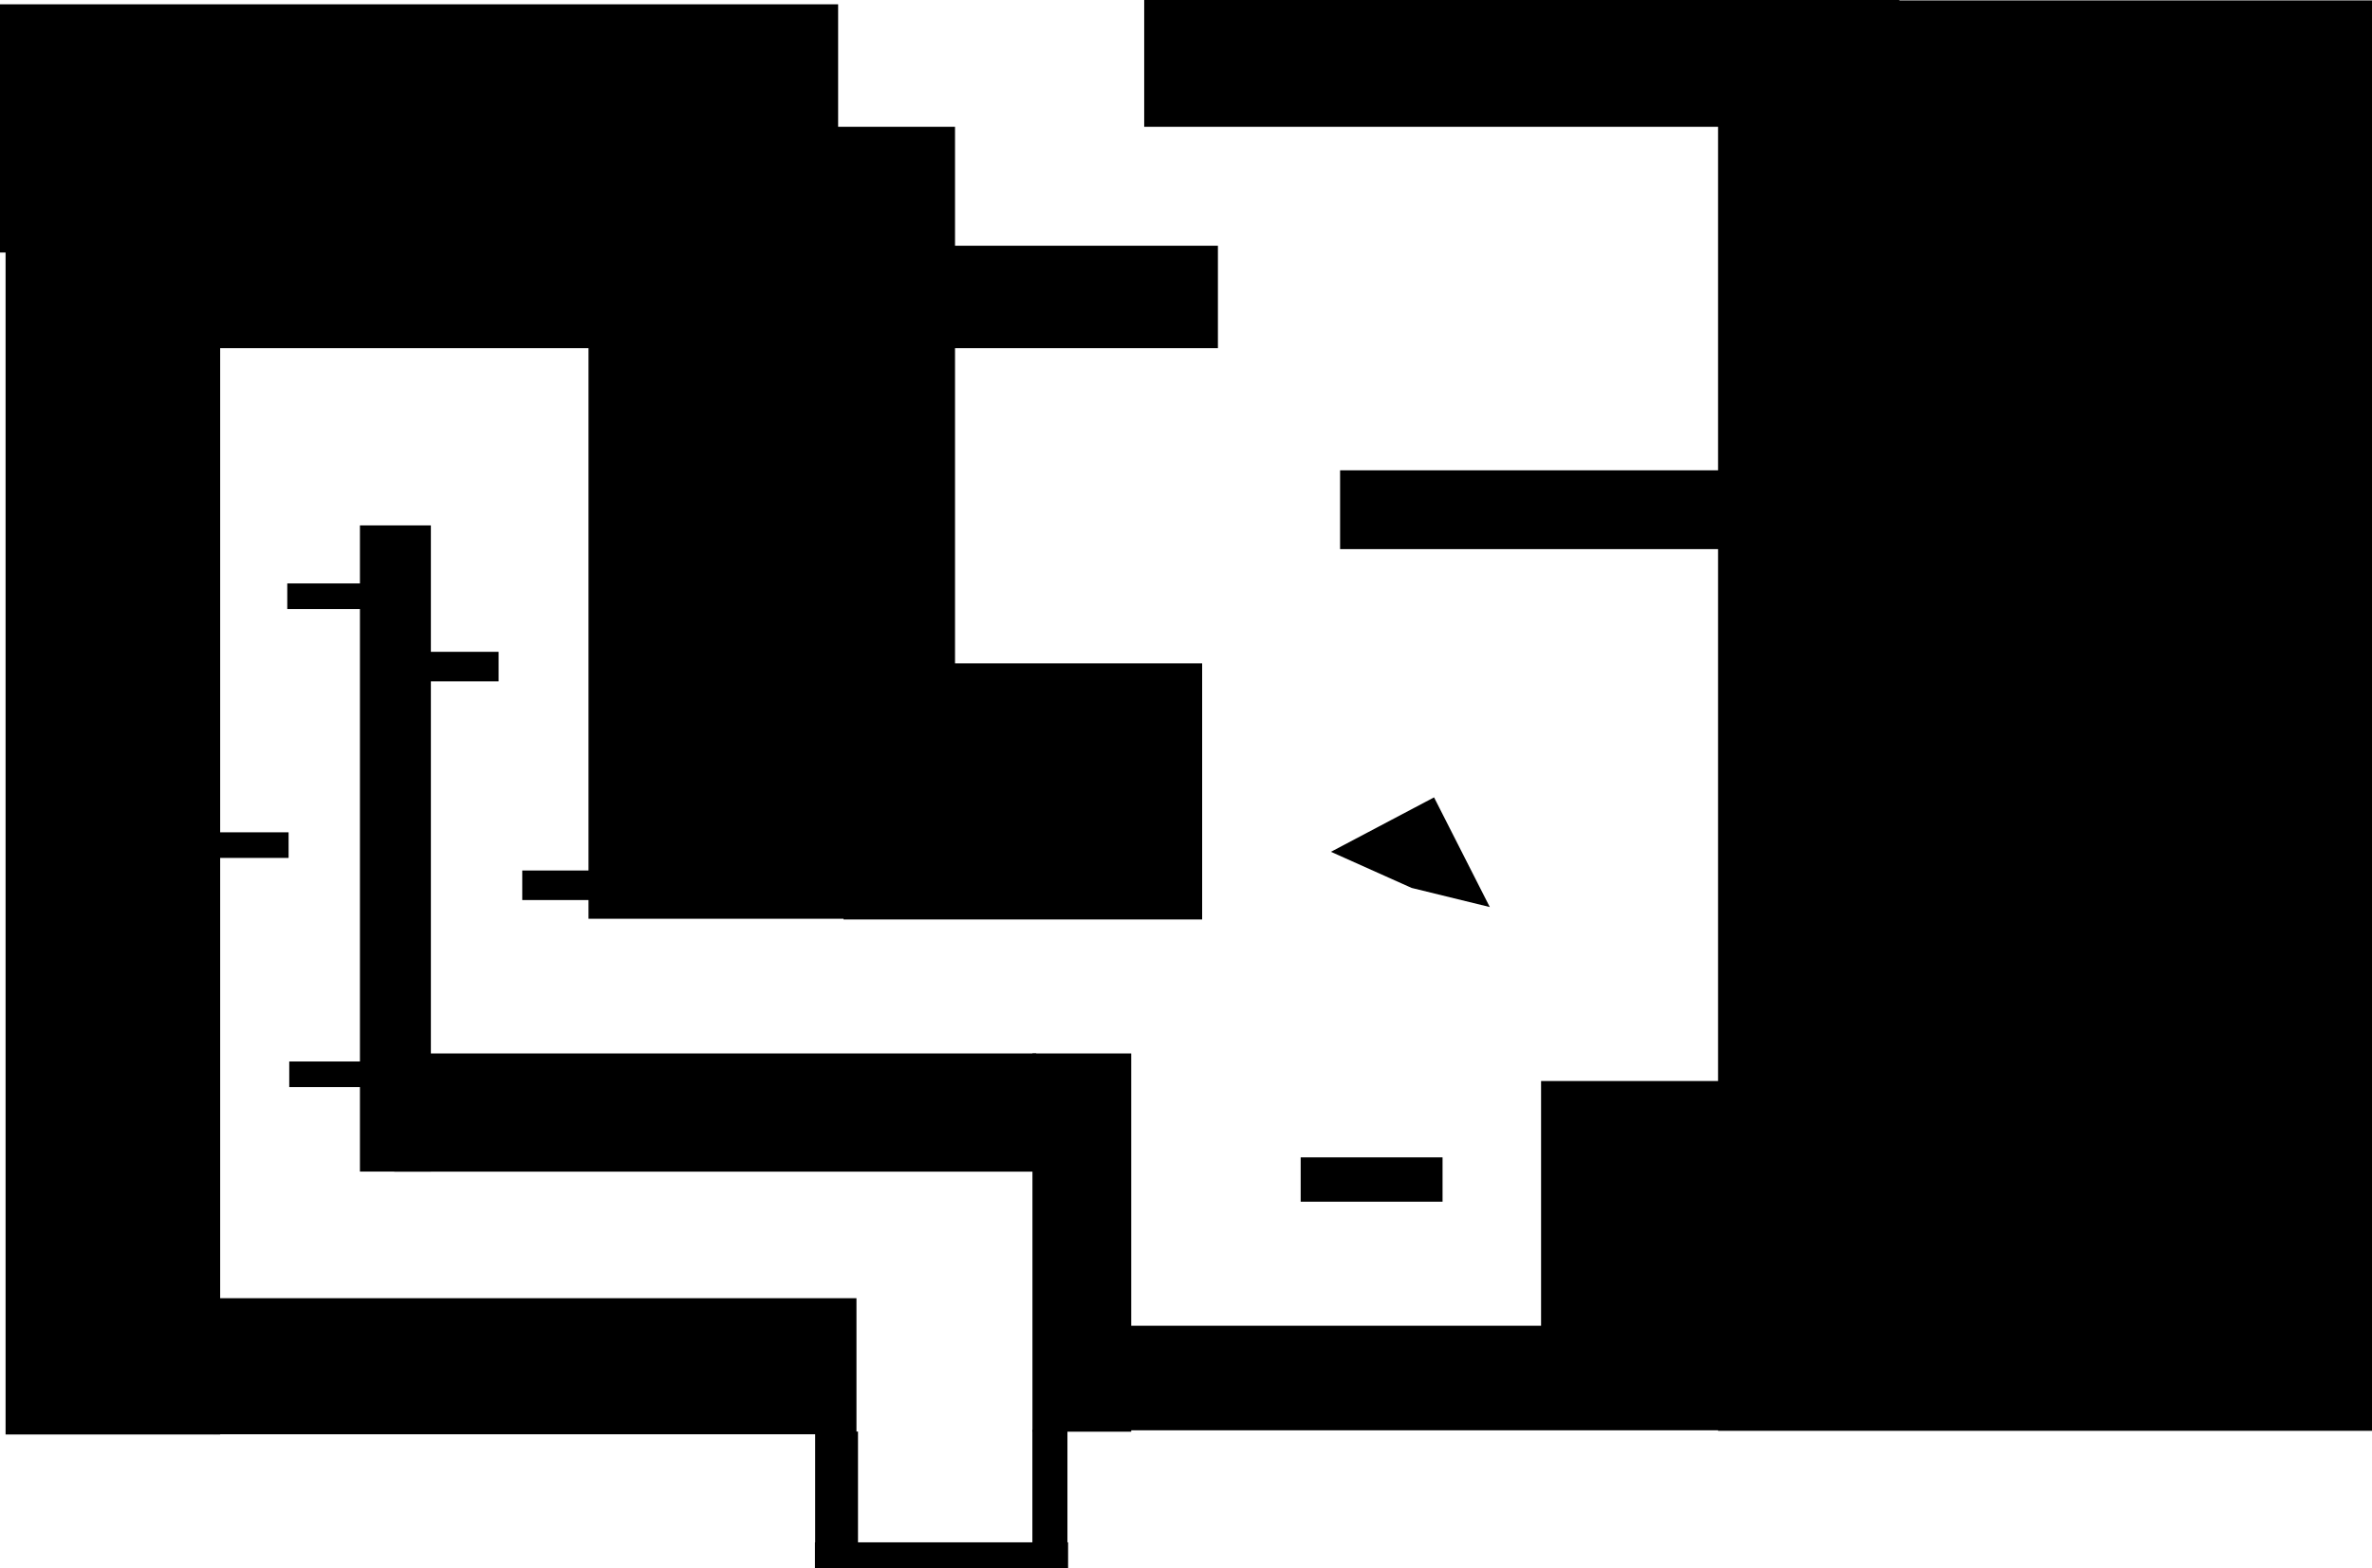 <svg version="1.1" xmlns="http://www.w3.org/2000/svg" xmlns:xlink="http://www.w3.org/1999/xlink" width="601.883" height="397.98" viewBox="0,0,601.883,397.98"><g transform="translate(1.853,2.093)"><g data-paper-data="{&quot;isPaintingLayer&quot;:true}" fill="#000000" fill-rule="nonzero" stroke="none" stroke-width="0" stroke-linecap="butt" stroke-linejoin="miter" stroke-miterlimit="10" stroke-dasharray="" stroke-dashoffset="0" style="mix-blend-mode: normal"><path d="M-0.438,361.984v-361.483h54.45v361.483z"/><path d="M434.1,361.053v-363.042h165.93v363.042z"/><path d="M52.299,361.931v-34.535h163.171v34.535z"/><path d="M284.011,360.922v-26.535h151.171v26.535z"/><path d="M260.125,361.276v-96h25.062v96z"/><path d="M98.187,295.276v-30h162.902v30z"/><path d="M480.102,-2.093v32.187h-191.62v-32.187z" data-paper-data="{&quot;index&quot;:null}"/><path d="M210.817,-1v63h-212.671v-63z" data-paper-data="{&quot;index&quot;:null}"/><path d="M389.187,335.276v-63h46v63z"/><path d="M335.864,214.099l26.167,-13.812l14.145,27.834l-19.834,-4.855z"/><path d="M212.187,231.276v-65h91v65z"/><path d="M328.187,302.901v-11.25h36v11.25z"/><path d="M338.187,137.276v-20h99v20z"/><path d="M53.187,86.276v-26h254v26z"/><path d="M147.479,231.092v-201h93v201z"/><path d="M89.479,295.258v-164h18v164z"/><path d="M130.667,226.342v-7.5h18v7.5z"/><path d="M106.667,170.842v-7.5h18v7.5z"/><path d="M71.542,273.817v-6.5h18.167v6.5z"/><path d="M53.709,215.65v-6.5h17.667v6.5z"/><path d="M71.042,152.484v-6.5h19.167v6.5z"/><g><path d="M204.936,395.886v-6.529h64.232v6.529z"/><path d="M269.003,394.759h-8.894v-33.951h8.894z"/><path d="M215.859,393.888h-10.87v-32.645h10.87z"/></g></g></g></svg>